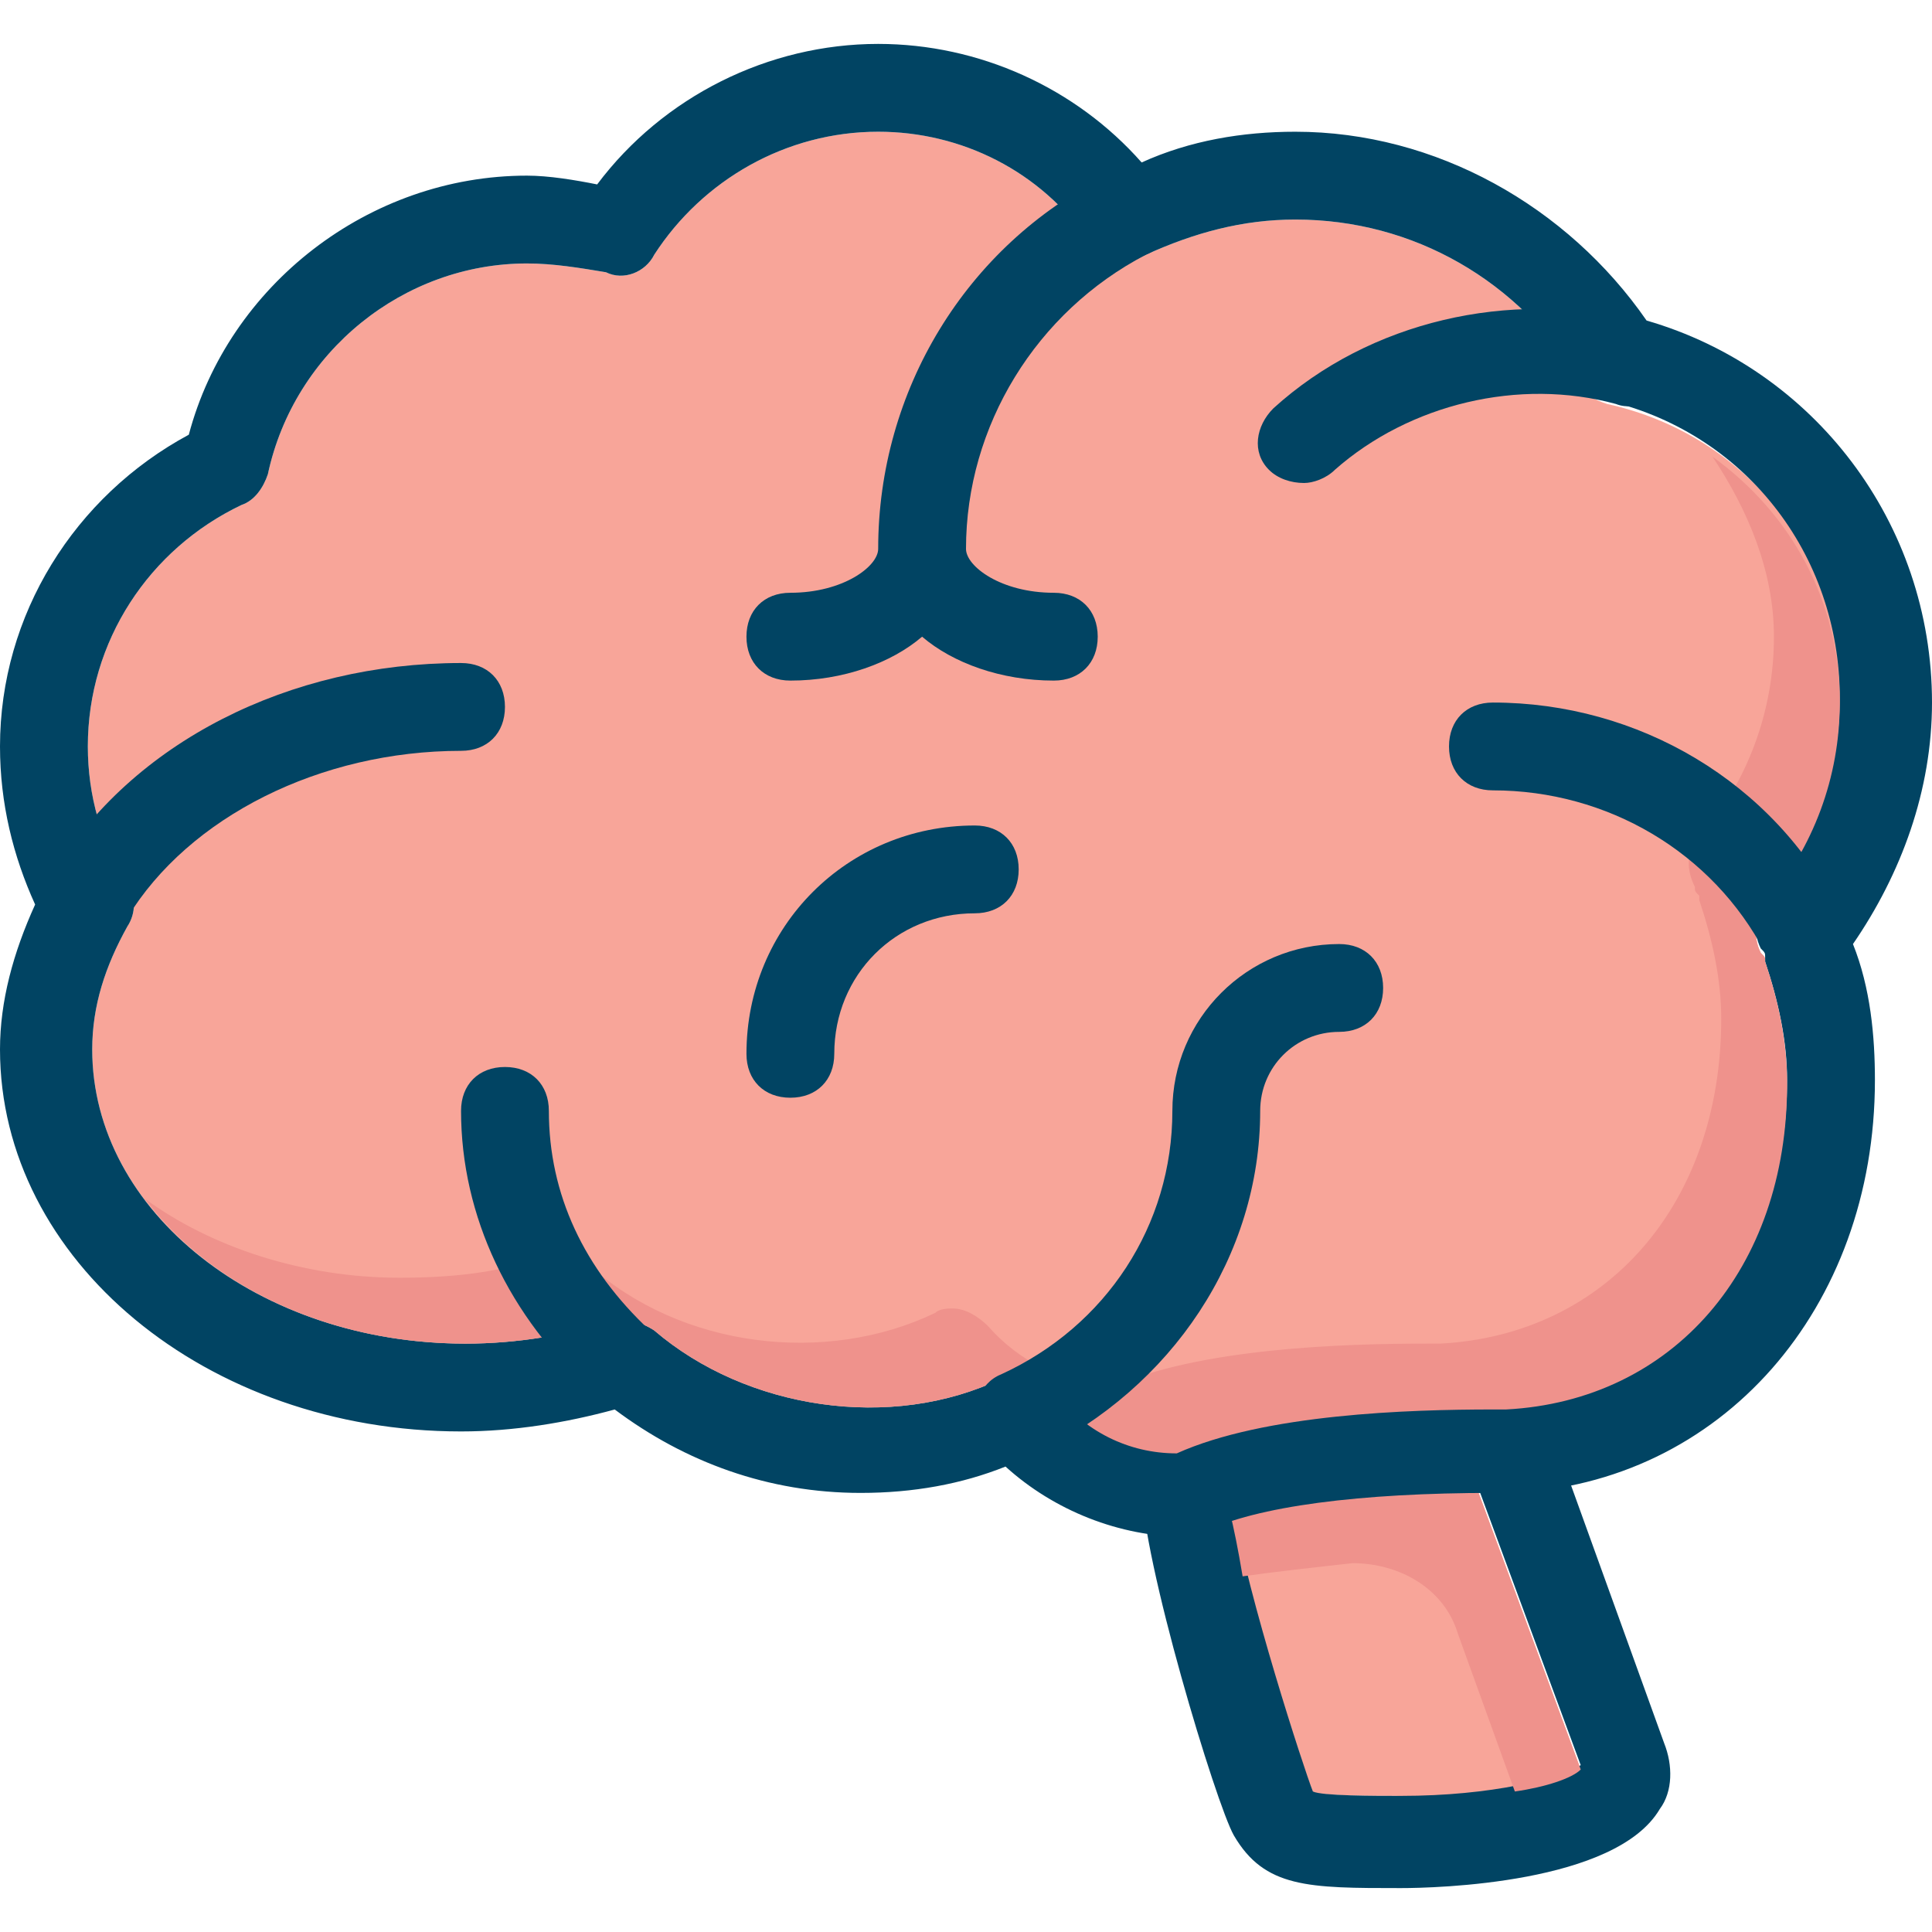 <?xml version="1.0" encoding="iso-8859-1"?>
<!-- Generator: Adobe Illustrator 19.0.0, SVG Export Plug-In . SVG Version: 6.00 Build 0)  -->
<svg version="1.1" id="Capa_1" xmlns="http://www.w3.org/2000/svg" xmlns:xlink="http://www.w3.org/1999/xlink" x="0px" y="0px"
	 viewBox="0 0 512 512" style="enable-background:new 0 0 512 512;" xml:space="preserve">
<path style="fill:#F8A599;" d="M418.909,468.945l-27.927-75.636c-27.927,0-51.2,3.491-65.164,6.982
	c3.491,22.109,18.618,68.655,20.945,74.473c2.327,1.164,16.291,1.164,23.273,1.164C395.636,477.091,413.091,472.436,418.909,468.945
	z"/>
<path style="fill:#014463;" d="M371.2,500.364c-24.436,0-36.073,0-44.218-13.964c-4.655-8.145-24.436-73.309-24.436-93.091
	c0-4.655,2.327-8.145,6.982-10.473c22.109-11.636,64-12.8,86.109-12.8c1.164,0,2.327,0,3.491,0c4.655,0,10.473,2.327,11.636,8.145
	l30.255,83.782c2.327,5.818,2.327,12.8-1.164,17.455C428.218,499.2,380.509,500.364,371.2,500.364z M326.982,400.291
	c3.491,22.109,18.618,68.655,20.945,74.473c2.327,1.164,16.291,1.164,23.273,1.164c24.436,0,41.891-4.655,47.709-8.145
	l-27.927-75.636C364.218,393.309,340.945,396.8,326.982,400.291z"/>
<path style="fill:#EF928C;" d="M386.327,432.873l15.127,41.891c8.145-1.164,15.127-3.491,17.455-5.818l-27.927-75.636
	c-27.927,0-51.2,3.491-65.164,6.982c1.164,4.655,2.327,10.473,3.491,17.455c8.145-1.164,18.618-2.327,29.091-3.491
	C371.2,414.255,382.836,421.236,386.327,432.873z"/>
<path style="fill:#F8A599;" d="M488.727,186.182c0-38.4-25.6-70.982-62.836-79.127c-3.491-1.164-5.818-2.327-6.982-5.818
	c-16.291-26.764-44.218-43.055-75.636-43.055c-13.964,0-26.764,3.491-39.564,9.309c-4.655,2.327-11.636,1.164-15.127-3.491
	c-12.8-18.618-33.745-29.091-55.855-29.091c-24.436,0-46.545,12.8-59.345,32.582c-2.327,4.655-8.145,6.982-12.8,4.655
	c-6.982-1.164-13.964-2.327-20.945-2.327c-32.582,0-61.673,23.273-68.655,55.855c-1.164,3.491-3.491,6.982-6.982,8.145
	c-24.436,11.636-40.727,36.073-40.727,64c0,12.8,3.491,25.6,10.473,36.073c2.327,3.491,2.327,8.145,0,11.636
	c-5.818,10.473-9.309,20.945-9.309,32.582c0,43.055,44.218,77.964,98.909,77.964c13.964,0,26.764-2.327,38.4-5.818
	c3.491-1.164,8.145,0,11.636,2.327c24.436,20.945,62.836,26.764,91.927,12.8c1.164-1.164,3.491-1.164,4.655-1.164
	c3.491,0,6.982,1.164,9.309,4.655c8.145,9.309,19.782,16.291,32.582,16.291c23.273-10.473,61.673-11.636,83.782-11.636
	c1.164,0,2.327,0,3.491,0c44.218-2.327,74.473-37.236,74.473-86.109c0-10.473-2.327-20.945-5.818-31.418v-1.164
	c0-1.164,0-1.164-1.164-2.327c-2.327-4.655-1.164-9.309,1.164-12.8C481.745,224.582,488.727,205.964,488.727,186.182z"/>
<path style="fill:#014463;" d="M314.182,407.273c-17.455,0-34.909-6.982-47.709-18.618c-11.636,4.655-24.436,6.982-38.4,6.982
	c-24.436,0-46.545-8.145-65.164-22.109c-12.8,3.491-26.764,5.818-40.727,5.818C54.691,379.345,0,333.964,0,278.109
	c0-12.8,3.491-25.6,9.309-38.4C3.491,226.909,0,212.945,0,197.818c0-34.909,19.782-66.327,50.036-82.618
	c10.473-39.564,47.709-68.655,89.6-68.655c5.818,0,12.8,1.164,18.618,2.327c17.455-23.273,45.382-37.236,74.473-37.236
	c26.764,0,52.364,11.636,69.818,31.418c12.8-5.818,26.764-8.145,40.727-8.145c37.236,0,72.145,19.782,93.091,50.036
	C480.582,97.745,512,138.473,512,186.182c0,23.273-8.145,45.382-20.945,64c4.655,11.636,5.818,24.436,5.818,36.073
	c0,60.509-40.727,107.055-96.582,109.382c-1.164,0-3.491,0-4.655,0c-34.909,0-62.836,3.491-76.8,10.473
	C317.673,407.273,316.509,407.273,314.182,407.273z M269.964,363.055c3.491,0,6.982,1.164,9.309,4.655
	c8.145,9.309,19.782,16.291,32.582,16.291c23.273-10.473,61.673-11.636,83.782-11.636c1.164,0,2.327,0,3.491,0
	c44.218-2.327,74.473-37.236,74.473-86.109c0-10.473-2.327-20.945-5.818-31.418v-1.164c0-1.164,0-1.164-1.164-2.327
	c-2.327-4.655-1.164-9.309,1.164-12.8c12.8-15.127,19.782-33.745,19.782-53.527c0-38.4-25.6-70.982-62.836-79.127
	c-2.327,0-4.655-1.164-5.818-4.655c-16.291-26.764-44.218-43.055-75.636-43.055c-13.964,0-26.764,3.491-39.564,9.309
	c-4.655,2.327-11.636,1.164-15.127-3.491c-12.8-18.618-33.745-29.091-55.855-29.091c-24.436,0-46.545,12.8-59.345,32.582
	c-2.327,4.655-8.145,6.982-12.8,4.655c-6.982-1.164-13.964-2.327-20.945-2.327c-32.582,0-61.673,23.273-68.655,55.855
	c-1.164,3.491-3.491,6.982-6.982,8.145c-24.436,11.636-40.727,36.073-40.727,64c0,12.8,3.491,25.6,10.473,36.073
	c2.327,3.491,2.327,8.145,0,11.636c-5.818,10.473-9.309,20.945-9.309,32.582c0,43.055,44.218,77.964,98.909,77.964
	c13.964,0,26.764-2.327,38.4-5.818c3.491-1.164,8.145,0,11.636,2.327c24.436,20.945,62.836,26.764,91.927,12.8
	C266.473,364.218,267.636,363.055,269.964,363.055z"/>
<g>
	<path style="fill:#EF928C;" d="M274.618,48.873L274.618,48.873L274.618,48.873z"/>
	<path style="fill:#EF928C;" d="M467.782,254.836c0-1.164,0-1.164-1.164-2.327c-2.327-4.655-1.164-9.309,1.164-12.8
		c12.8-15.127,19.782-33.745,19.782-53.527c0-26.764-12.8-50.036-33.745-65.164c9.309,13.964,16.291,30.255,16.291,47.709
		c0,19.782-6.982,38.4-19.782,53.527c-3.491,3.491-3.491,8.145-1.164,12.8c0,1.164,0,1.164,1.164,2.327c0,0,0,0,0,1.164
		c3.491,10.473,5.818,20.945,5.818,31.418c0,48.873-30.255,83.782-74.473,86.109c-1.164,0-2.327,0-3.491,0
		c-22.109,0-60.509,1.164-83.782,11.636c-12.8-1.164-24.436-6.982-32.582-16.291c-2.327-2.327-5.818-4.655-9.309-4.655
		c-1.164,0-3.491,0-4.655,1.164c-29.091,13.964-67.491,9.309-91.927-12.8c-3.491-2.327-8.145-3.491-11.636-2.327
		c-11.636,4.655-25.6,5.818-38.4,5.818c-25.6,0-50.036-8.145-67.491-20.945c17.455,23.273,48.873,38.4,84.945,38.4
		c13.964,0,26.764-2.327,38.4-5.818c3.491-1.164,8.145,0,11.636,2.327c24.436,20.945,62.836,26.764,91.927,12.8
		c1.164-1.164,3.491-1.164,4.655-1.164c3.491,0,6.982,1.164,9.309,4.655c8.145,10.473,19.782,16.291,32.582,16.291
		c23.273-10.473,61.673-11.636,83.782-11.636c1.164,0,2.327,0,3.491,0c44.218-2.327,74.473-37.236,74.473-86.109
		C473.6,275.782,471.273,265.309,467.782,254.836L467.782,254.836z"/>
</g>
<g>
	<path style="fill:#014463;" d="M23.273,251.345c-1.164,0-3.491,0-4.655-1.164c-5.818-2.327-9.309-9.309-5.818-15.127
		c0-1.164,1.164-2.327,1.164-3.491c20.945-34.909,62.836-55.855,108.218-55.855c6.982,0,11.636,4.655,11.636,11.636
		s-4.655,11.636-11.636,11.636c-37.236,0-72.145,17.455-88.436,44.218C32.582,249.018,27.927,251.345,23.273,251.345z"/>
	<path style="fill:#014463;" d="M165.236,372.364c-2.327,0-5.818-1.164-8.145-3.491c-22.109-19.782-34.909-46.545-34.909-74.473
		c0-6.982,4.655-11.636,11.636-11.636c6.982,0,11.636,4.655,11.636,11.636c0,22.109,9.309,41.891,26.764,58.182
		c4.655,4.655,5.818,11.636,1.164,16.291C172.218,371.2,168.727,372.364,165.236,372.364z"/>
	<path style="fill:#014463;" d="M209.455,290.909c-6.982,0-11.636-4.655-11.636-11.636c0-33.745,26.764-60.509,60.509-60.509
		c6.982,0,11.636,4.655,11.636,11.636c0,6.982-4.655,11.636-11.636,11.636c-20.945,0-37.236,16.291-37.236,37.236
		C221.091,286.255,216.436,290.909,209.455,290.909z"/>
	<path style="fill:#014463;" d="M354.909,250.182c-24.436,0-44.218,19.782-44.218,44.218c0,30.255-17.455,57.018-45.382,69.818
		c-5.818,2.327-8.145,9.309-5.818,15.127c2.327,4.655,5.818,6.982,10.473,6.982c1.164,0,3.491,0,4.655-1.164
		c36.073-17.455,59.345-52.364,59.345-90.764c0-11.636,9.309-20.945,20.945-20.945c6.982,0,11.636-4.655,11.636-11.636
		C366.545,254.836,361.891,250.182,354.909,250.182z"/>
	<path style="fill:#014463;" d="M309.527,52.364c-3.491-5.818-10.473-8.145-16.291-5.818
		c-37.236,18.618-60.509,57.018-60.509,98.909c0,4.655-9.309,11.636-23.273,11.636c-6.982,0-11.636,4.655-11.636,11.636
		s4.655,11.636,11.636,11.636c13.964,0,26.764-4.655,34.909-11.636c8.145,6.982,20.945,11.636,34.909,11.636
		c6.982,0,11.636-4.655,11.636-11.636s-4.655-11.636-11.636-11.636c-13.964,0-23.273-6.982-23.273-11.636
		c0-32.582,18.618-62.836,47.709-77.964C309.527,65.164,311.855,58.182,309.527,52.364z"/>
	<path style="fill:#014463;" d="M345.6,128c-3.491,0-6.982-1.164-9.309-3.491c-4.655-4.655-3.491-11.636,1.164-16.291
		c25.6-23.273,62.836-31.418,95.418-23.273c6.982,1.164,10.473,8.145,9.309,13.964c-1.164,5.818-8.145,10.473-13.964,8.145
		c-25.6-6.982-54.691,0-74.473,17.455C351.418,126.836,347.927,128,345.6,128z"/>
	<path style="fill:#014463;" d="M478.255,258.327c-4.655,0-8.145-2.327-10.473-5.818c-13.964-26.764-41.891-43.055-72.145-43.055
		c-6.982,0-11.636-4.655-11.636-11.636c0-6.982,4.655-11.636,11.636-11.636c38.4,0,74.473,20.945,91.927,55.855
		c3.491,5.818,1.164,12.8-4.655,16.291C481.745,258.327,479.418,258.327,478.255,258.327z"/>
</g>
<g>
</g>
<g>
</g>
<g>
</g>
<g>
</g>
<g>
</g>
<g>
</g>
<g>
</g>
<g>
</g>
<g>
</g>
<g>
</g>
<g>
</g>
<g>
</g>
<g>
</g>
<g>
</g>
<g>
</g>
</svg>
